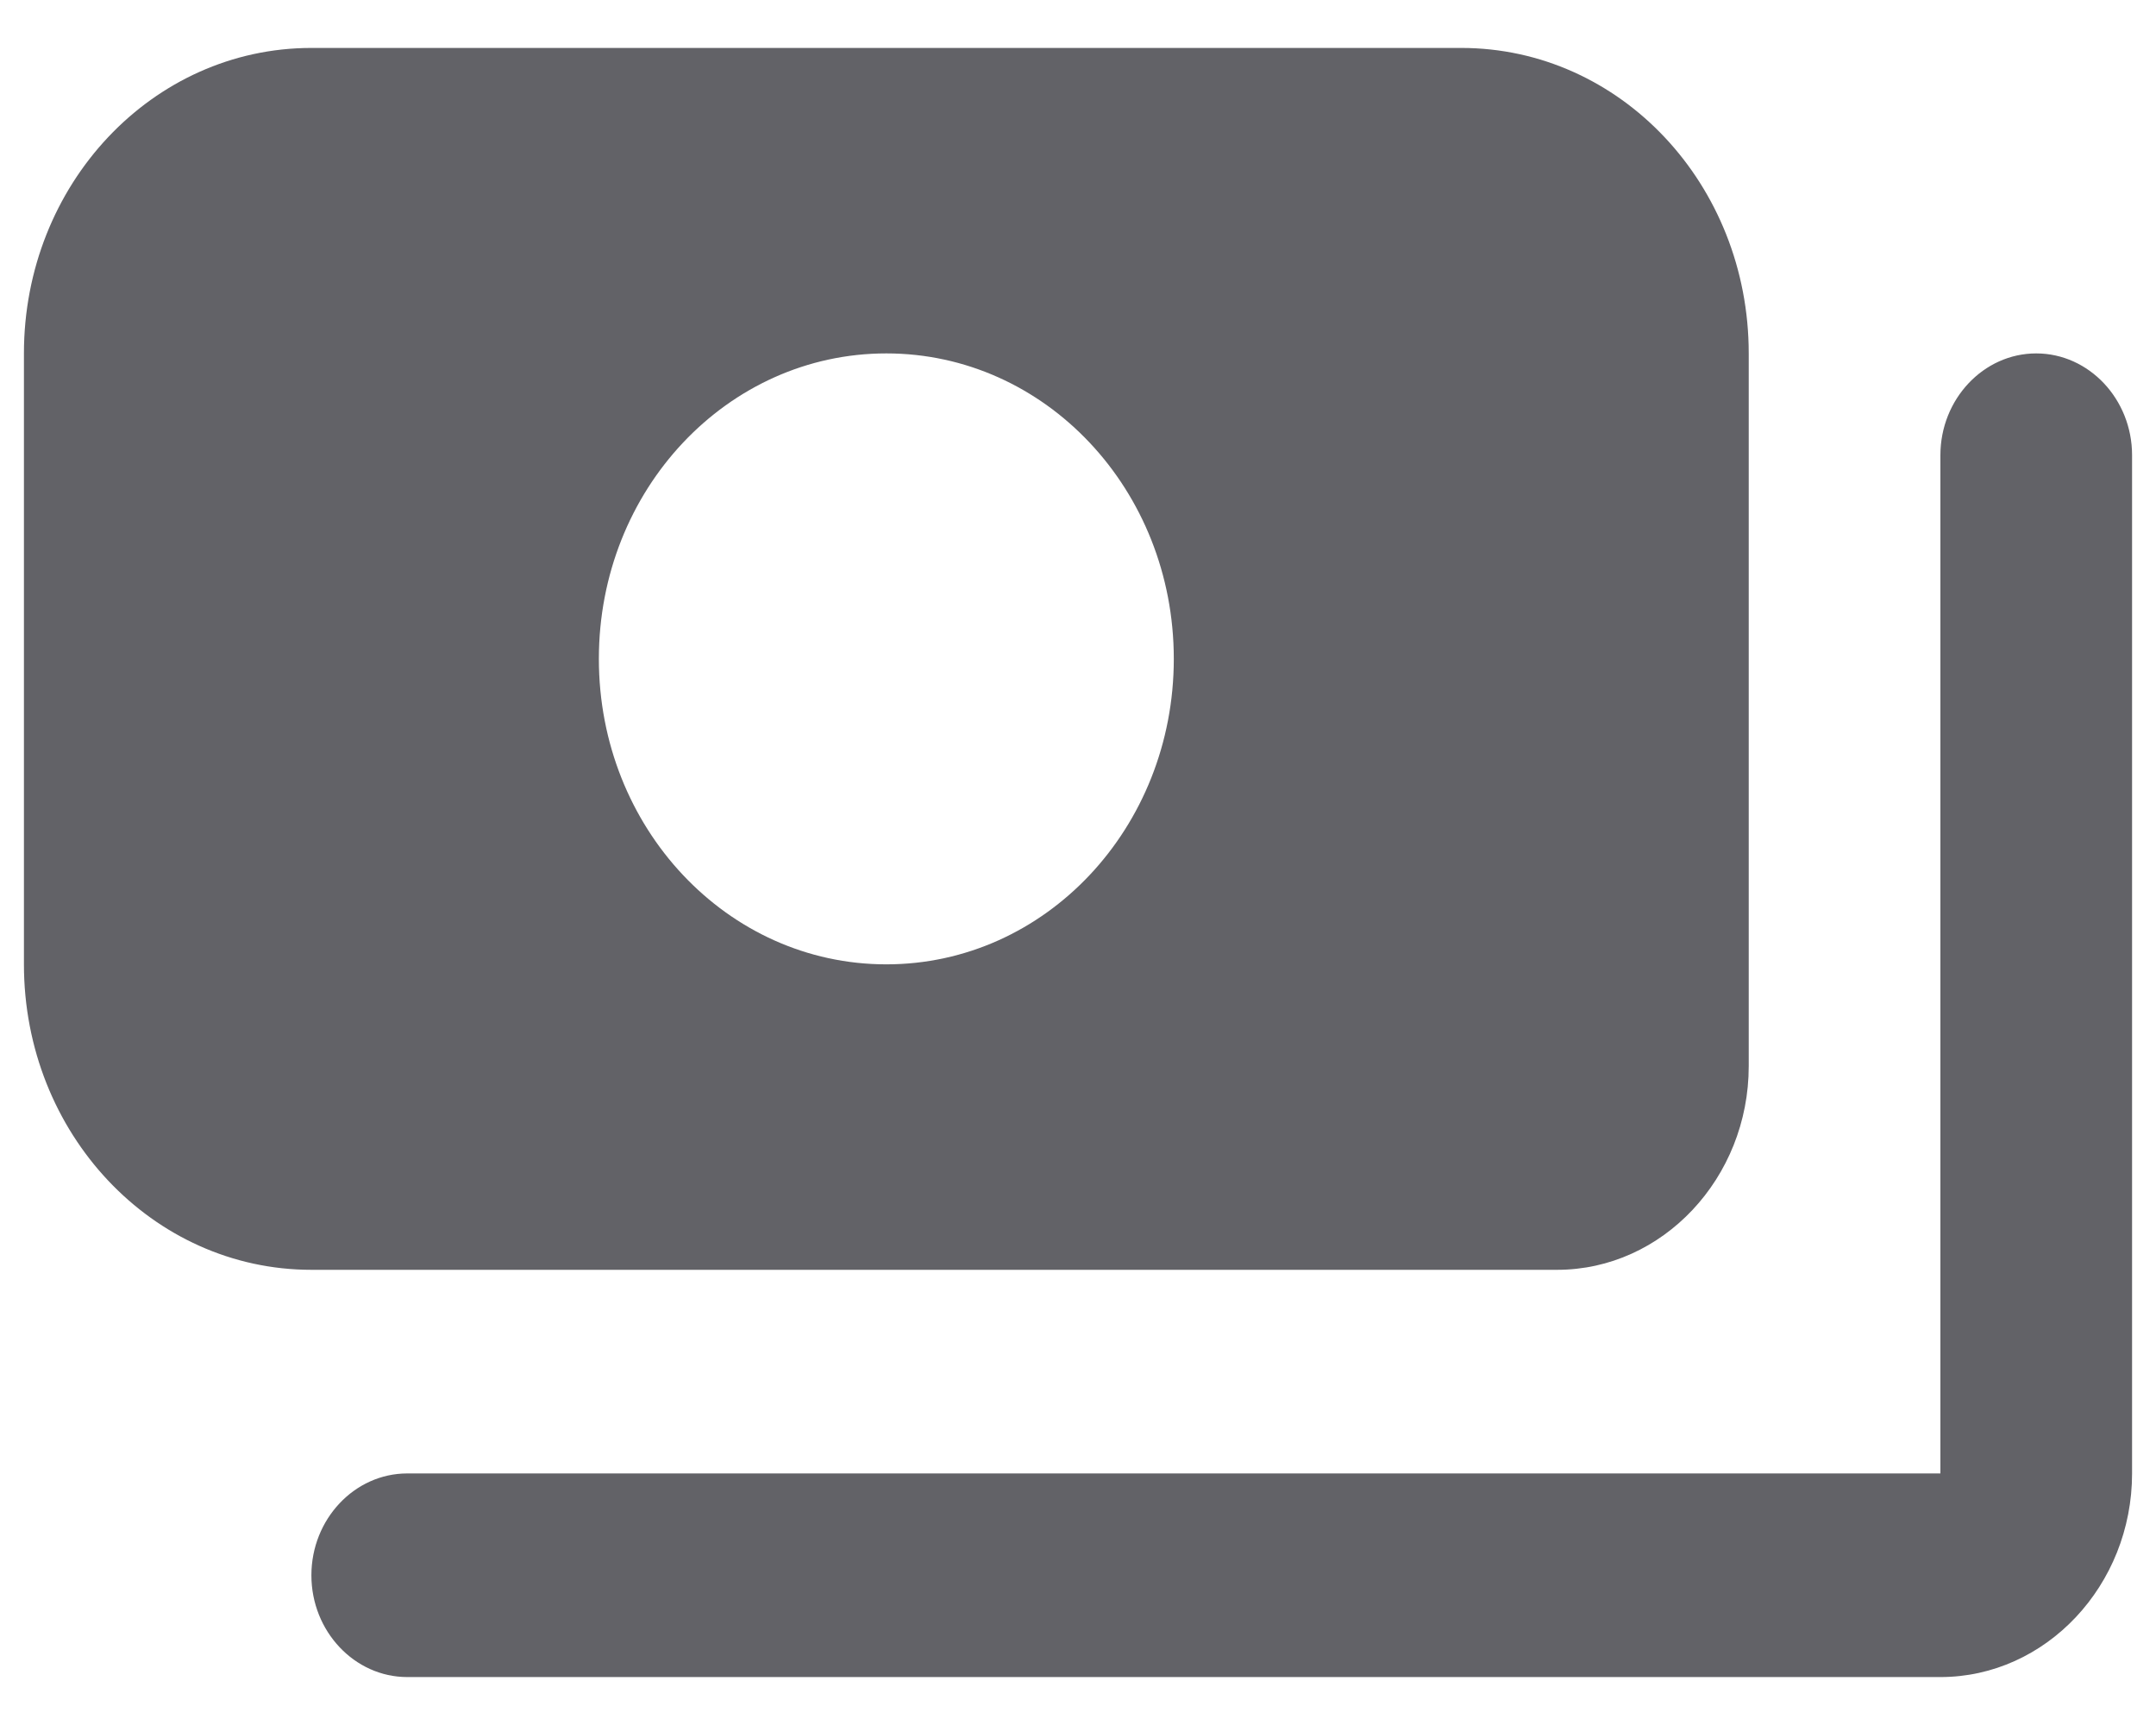 <svg width="30" height="24" viewBox="0 0 30 24" fill="none" xmlns="http://www.w3.org/2000/svg">
<path d="M29.667 6.333V20.5C29.667 22.058 28.467 23.333 27 23.333H5.667C4.933 23.333 4.333 22.696 4.333 21.917C4.333 21.137 4.933 20.5 5.667 20.5H27V6.333C27 5.554 27.6 4.917 28.333 4.917C29.067 4.917 29.667 5.554 29.667 6.333ZM4.333 17.667C2.12 17.667 0.333 15.768 0.333 13.417V4.917C0.333 2.565 2.12 0.667 4.333 0.667H20.333C22.547 0.667 24.333 2.565 24.333 4.917V14.833C24.333 16.392 23.133 17.667 21.667 17.667H4.333ZM8.333 9.167C8.333 11.518 10.12 13.417 12.333 13.417C14.547 13.417 16.333 11.518 16.333 9.167C16.333 6.815 14.547 4.917 12.333 4.917C10.12 4.917 8.333 6.815 8.333 9.167Z" fill="#626267"/>
</svg>
